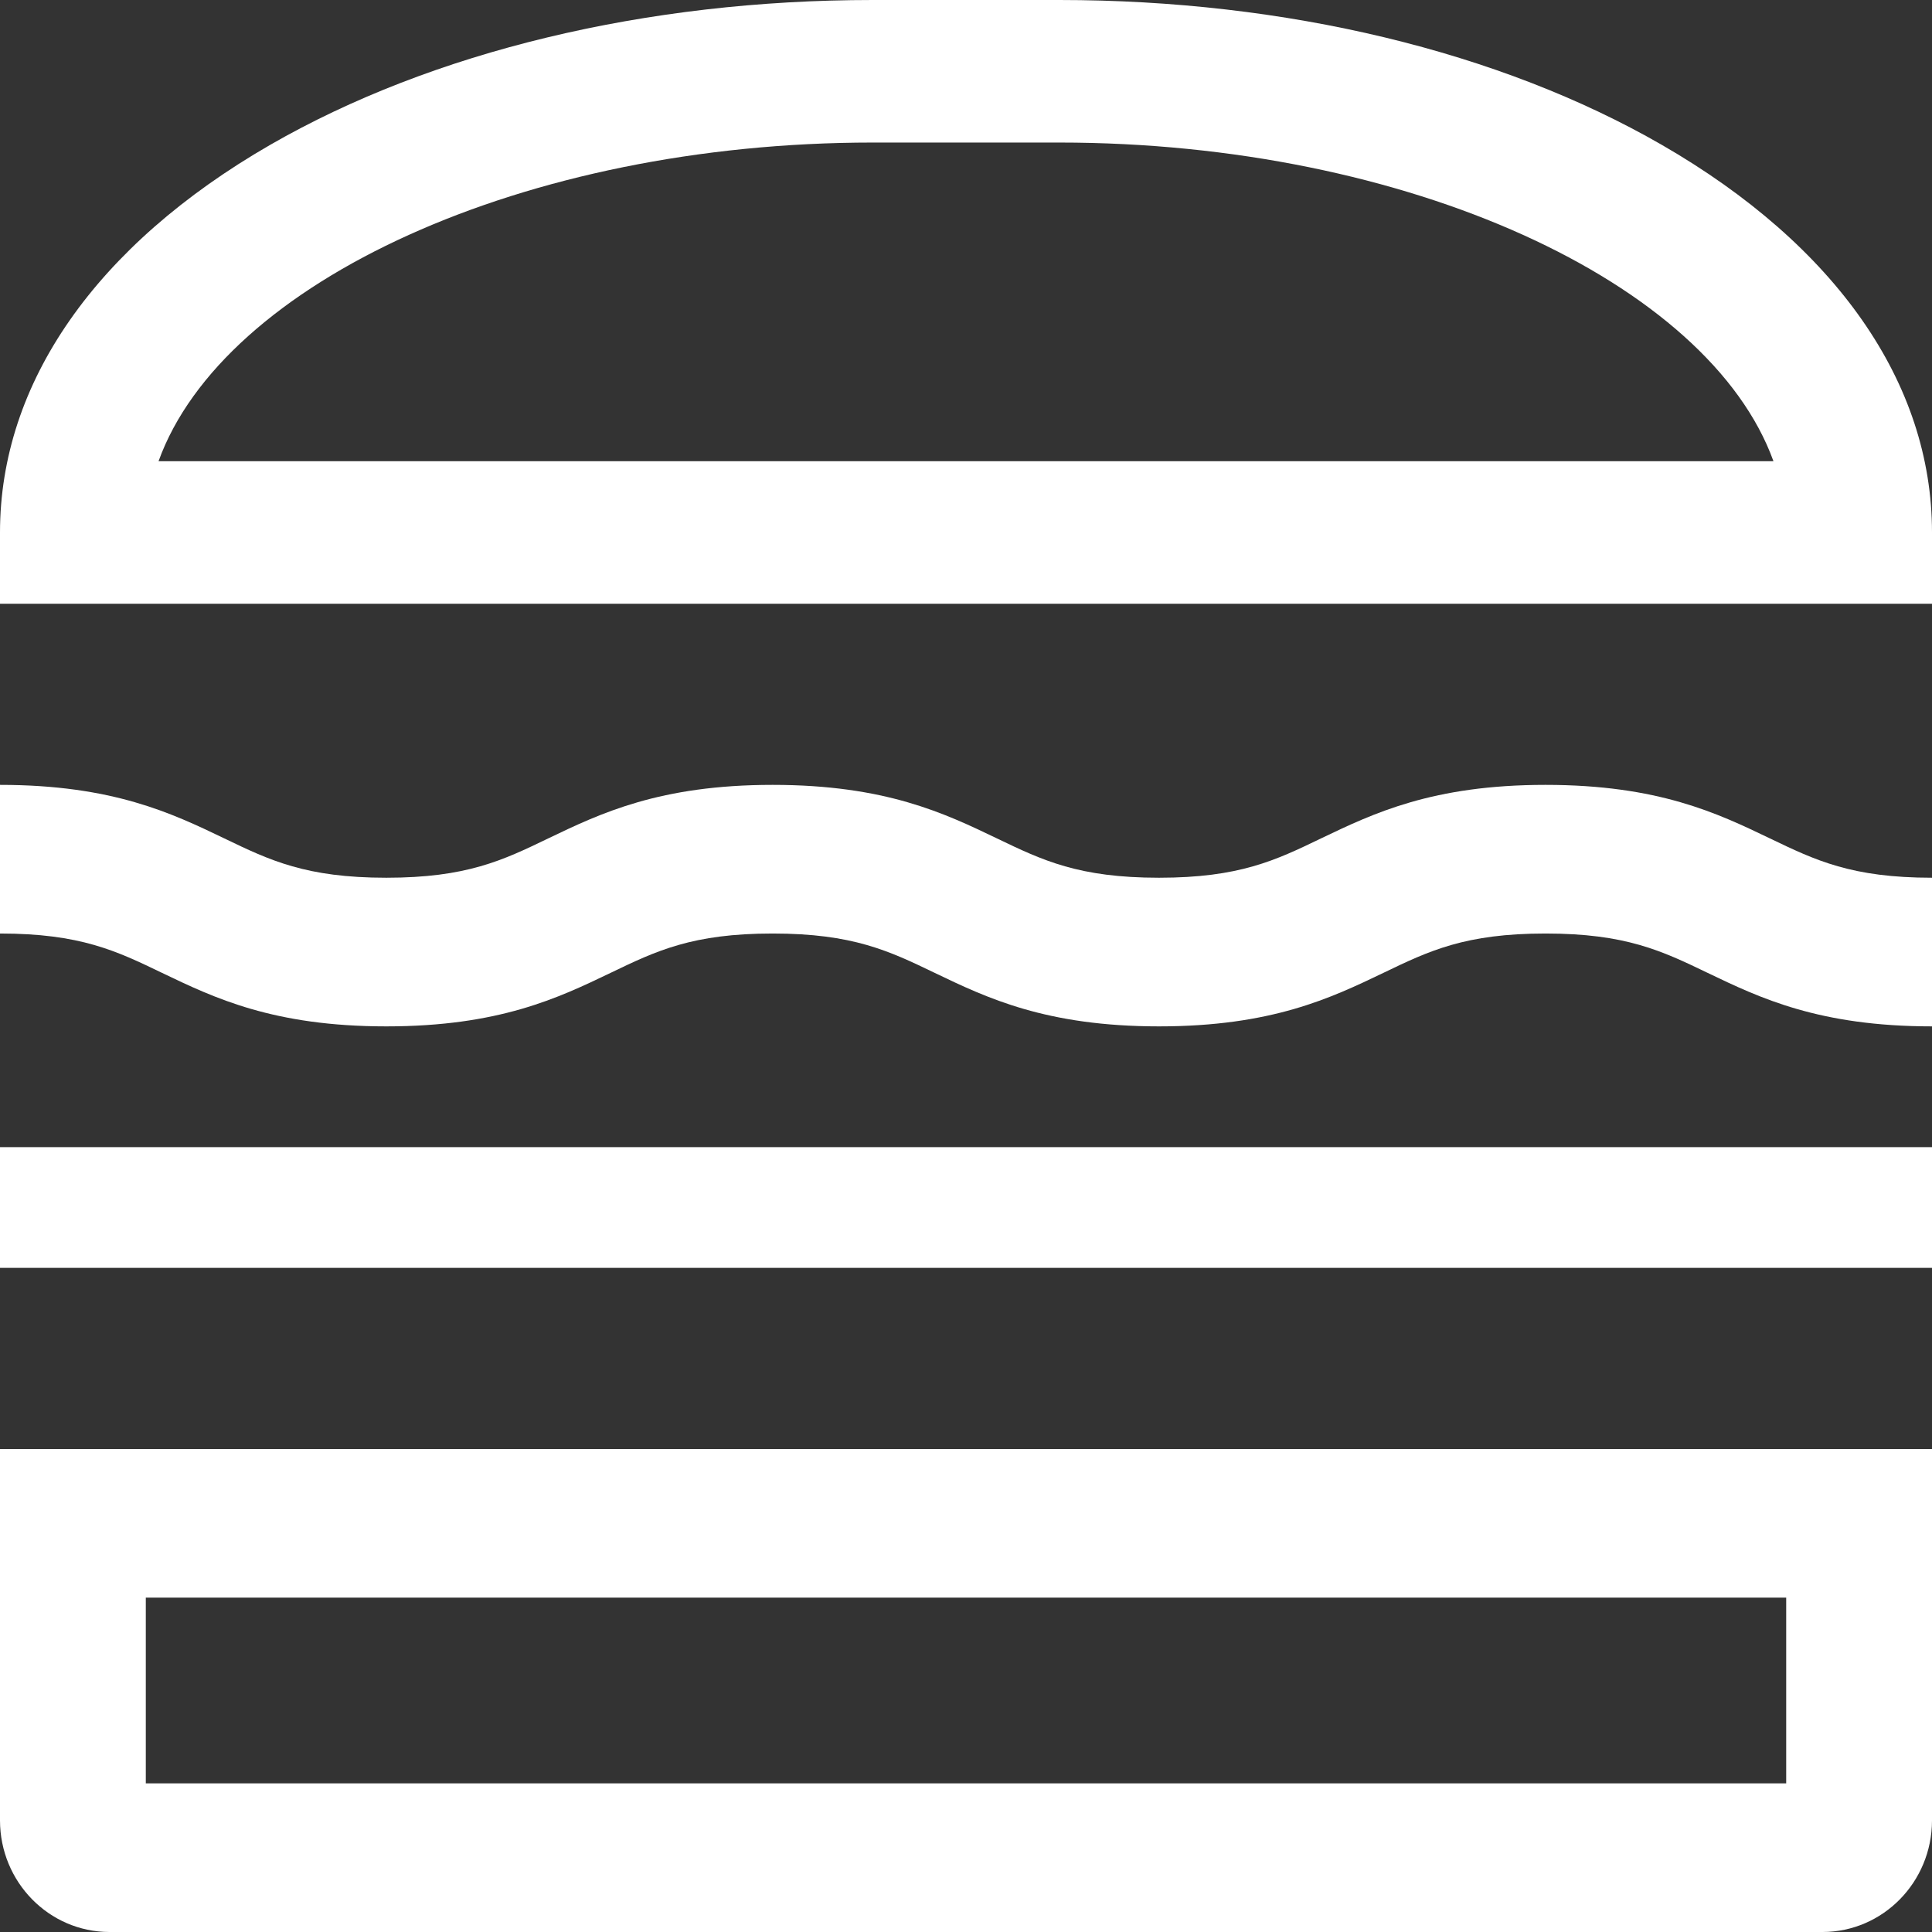 <?xml version="1.0" encoding="UTF-8"?>
<svg width="32px" height="32px" viewBox="0 0 32 32" version="1.1" xmlns="http://www.w3.org/2000/svg" xmlns:xlink="http://www.w3.org/1999/xlink">
    <rect x="0" y="0" width="32" height="32" fill="#333333" stroke="none"/>
    <title>Combined Shape</title>
    <g id="Page-1" stroke="none" stroke-width="1" fill="none" fill-rule="evenodd">
        <g id="Home-Dashboard" transform="translate(-55, -295)" fill="#FFFFFF" fill-rule="nonzero">
            <g id="Rounded-Tabs" transform="translate(32, 271)">
                <path d="M55,48 L55,54.154 C54.998,55.173 54.188,55.998 53.189,56 L53.189,56 L24.811,56 C23.812,55.998 23.002,55.173 23,54.154 L23,54.154 L23,48 L55,48 Z M52.585,50.462 L25.415,50.462 L25.415,53.538 L52.585,53.538 L52.585,50.462 Z M55,43 L55,45 L23,45 L23,43 L55,43 Z M48.598,37 C50.469,37 51.45,37.471 52.314,37.886 C53.073,38.251 53.67,38.538 55,38.538 L55,38.538 L55,41 C53.129,41 52.149,40.529 51.284,40.114 C50.526,39.749 49.928,39.462 48.598,39.462 C47.268,39.462 46.67,39.749 45.913,40.114 C45.047,40.529 44.066,41 42.197,41 C40.327,41 39.347,40.529 38.482,40.114 C37.724,39.749 37.125,39.462 35.797,39.462 C34.468,39.462 33.87,39.749 33.113,40.114 C32.248,40.529 31.268,41 29.398,41 C27.529,41 26.549,40.529 25.684,40.114 C24.927,39.749 24.33,39.462 23,39.462 L23,39.462 L23,37 C24.869,37 25.85,37.471 26.714,37.886 C27.471,38.251 28.07,38.538 29.398,38.538 C30.727,38.538 31.326,38.251 32.082,37.886 C32.947,37.471 33.927,37 35.797,37 C37.666,37 38.647,37.471 39.511,37.886 C40.27,38.251 40.867,38.538 42.197,38.538 C43.527,38.538 44.126,38.251 44.882,37.886 C45.749,37.471 46.727,37 48.598,37 Z M40.545,24 C44.296,24 47.84,24.852 50.526,26.4 C53.411,28.064 55,30.343 55,32.819 L55,32.819 L55,34 L23,34 L23,32.819 C23,30.343 24.589,28.064 27.474,26.4 C30.16,24.853 33.704,24 37.455,24 L37.455,24 Z M40.545,26.361 L37.455,26.361 C31.678,26.361 26.693,28.678 25.626,31.639 L25.626,31.639 L52.374,31.639 C51.305,28.678 46.322,26.361 40.545,26.361 L40.545,26.361 Z" id="Combined-Shape"></path>
            </g>
        </g>
    </g>
</svg>